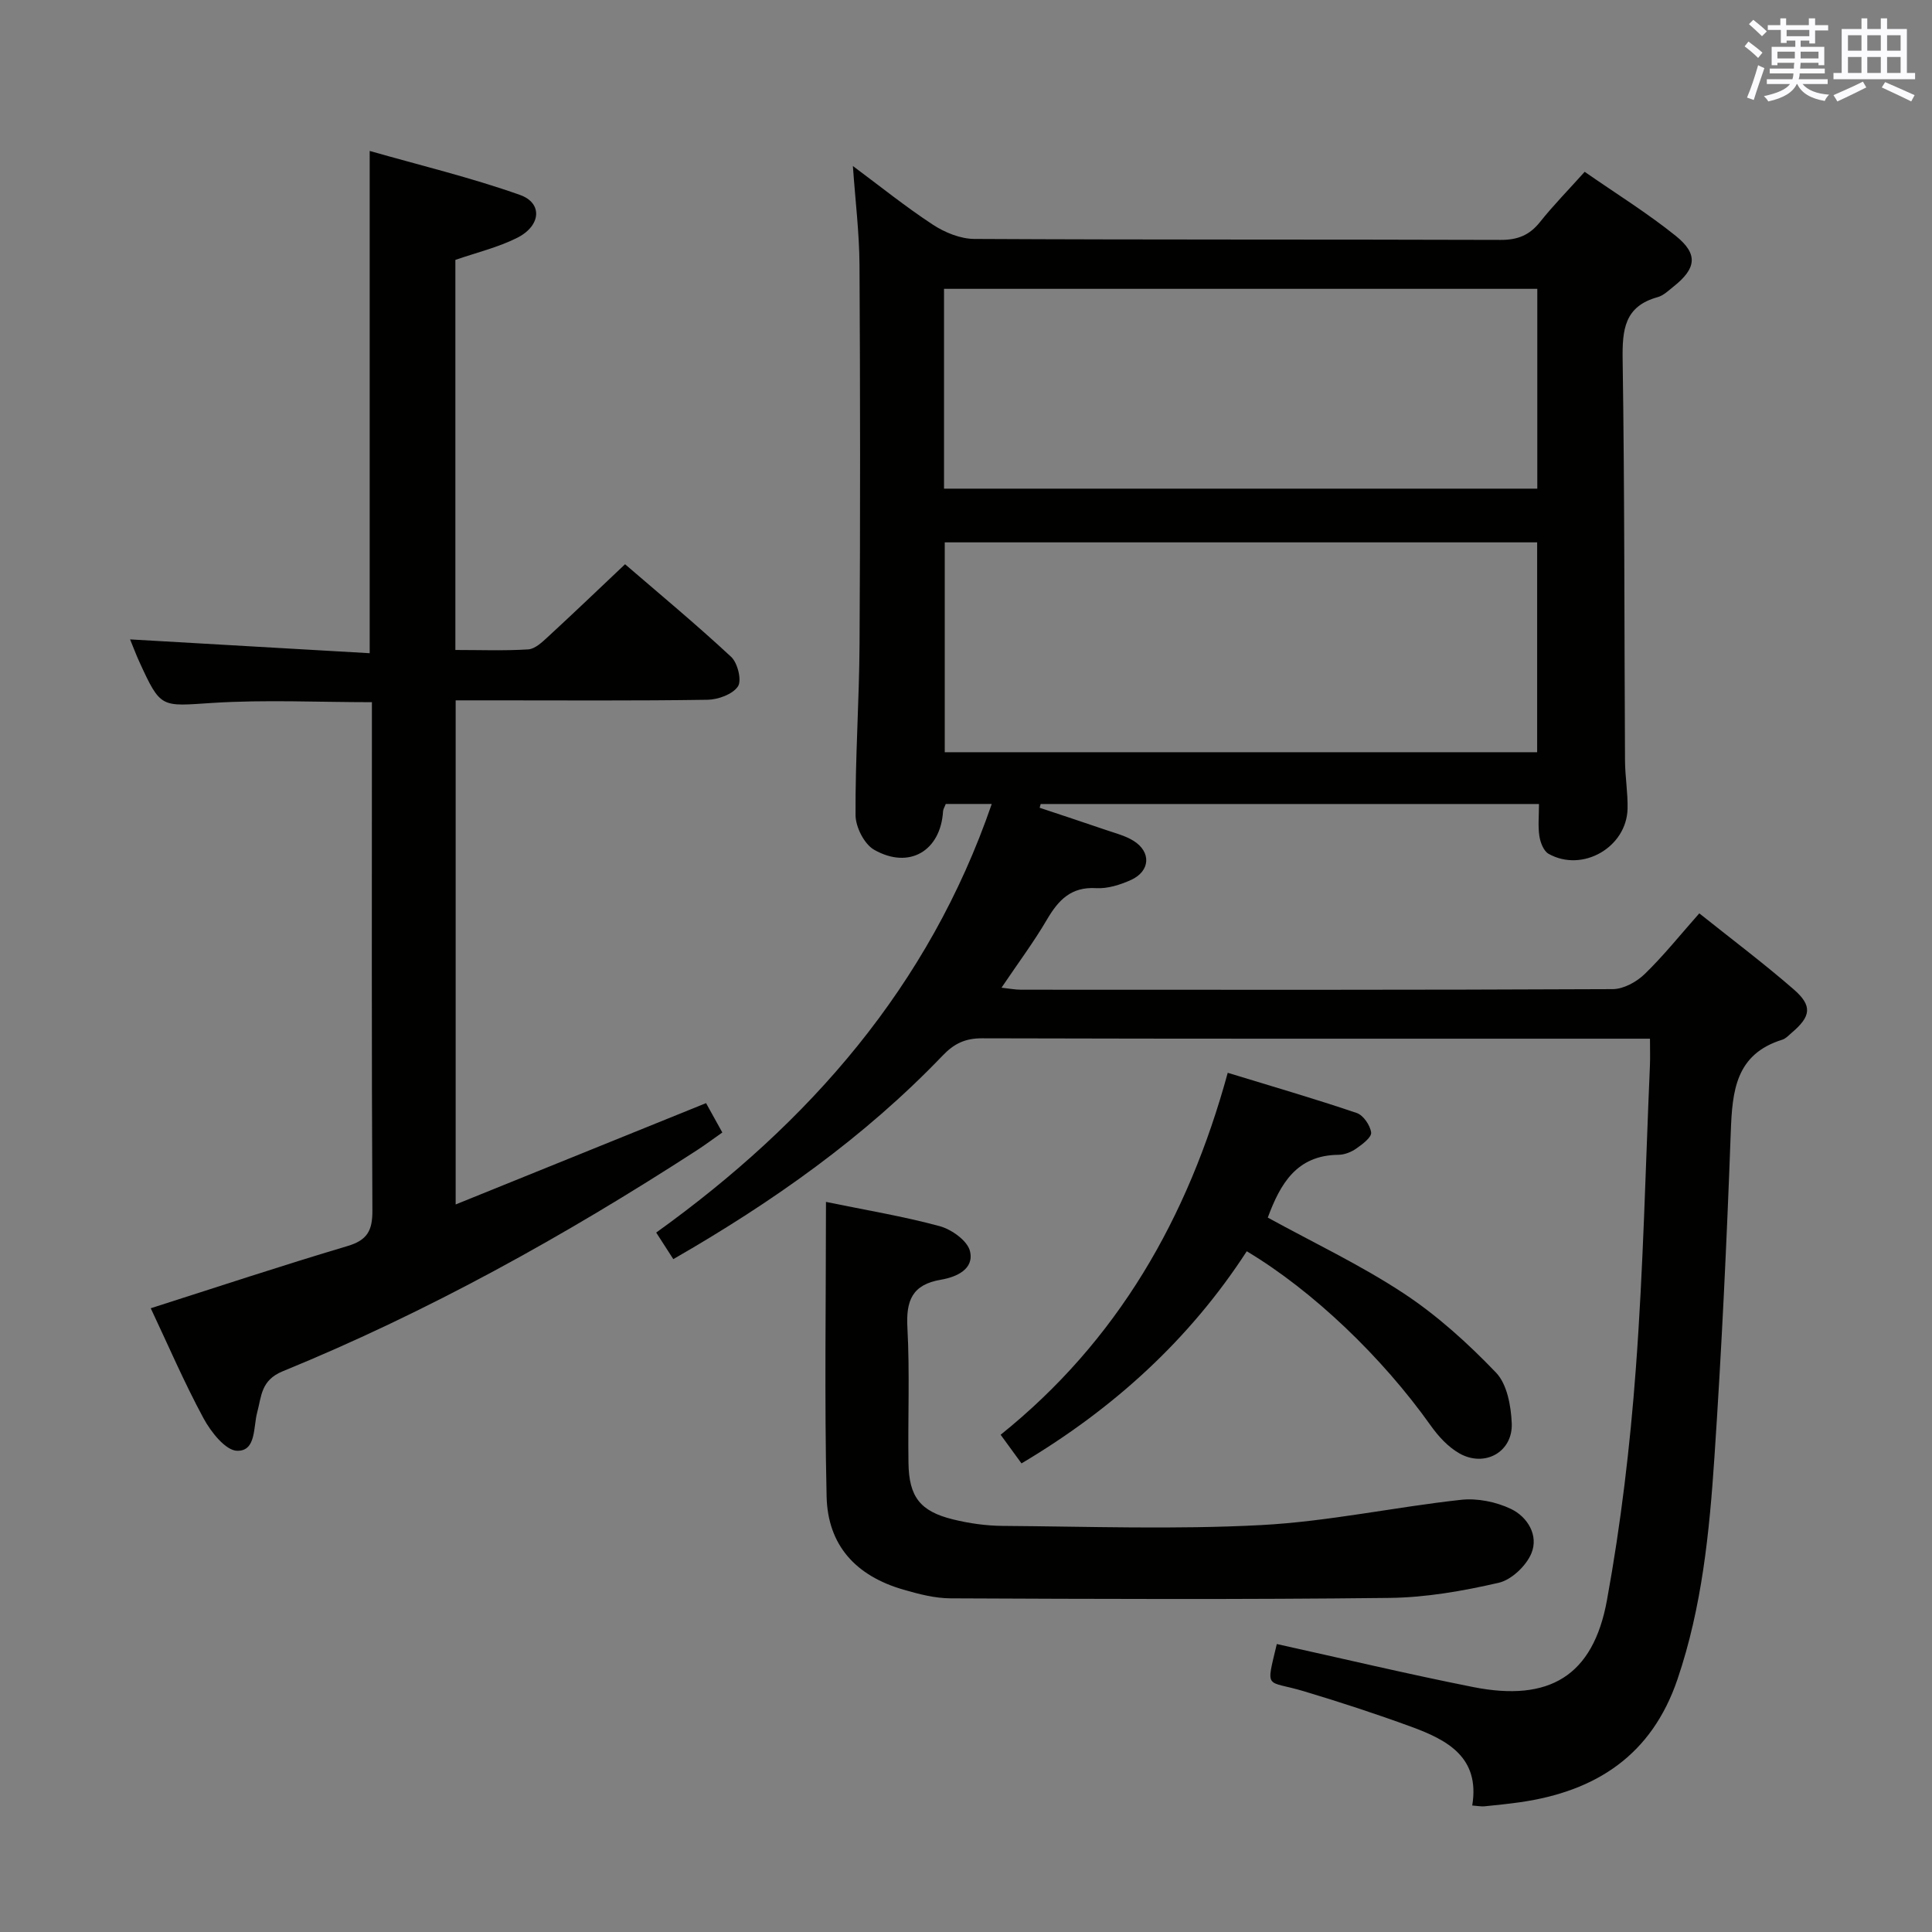 <svg enable-background="new 0 0 400 400" viewBox="0 0 400 400" xmlns="http://www.w3.org/2000/svg"><rect x="0" y="0" width="400" height="400" fill="#808080" stroke="none"/><g fill="#010100"><path d="m205.33 166.45c-3.35 0-6.42 0-9.52 0-.23.61-.53 1.05-.56 1.5-.49 8.2-6.99 12.12-14.26 7.99-2.05-1.16-3.85-4.71-3.86-7.18-.07-11.81.76-23.62.83-35.43.16-26.17.14-52.33-.01-78.5-.04-6.61-.86-13.21-1.37-20.46 5.57 4.14 10.89 8.43 16.58 12.16 2.46 1.61 5.67 2.92 8.55 2.94 36.33.19 72.66.08 109 .2 3.5.01 5.95-.97 8.12-3.69 2.78-3.49 5.93-6.69 9.26-10.41 6.45 4.49 12.94 8.51 18.85 13.26 4.7 3.78 4.27 6.75-.44 10.49-1.04.83-2.09 1.87-3.3 2.2-6.9 1.9-7.34 6.77-7.25 12.95.42 27.66.33 55.32.49 82.99.02 3.32.6 6.64.53 9.95-.17 8.02-9.36 13.3-16.36 9.36-1.02-.58-1.7-2.35-1.9-3.67-.31-2.07-.08-4.23-.08-6.64-34.82 0-69 0-103.17 0-.07.26-.14.52-.21.78 4.62 1.54 9.24 3.06 13.85 4.64 1.88.64 3.88 1.15 5.55 2.18 3.74 2.3 3.53 6.31-.5 8.13-2.22 1-4.83 1.83-7.2 1.69-5.17-.31-7.79 2.43-10.16 6.46-2.76 4.71-6.05 9.12-9.44 14.15 1.62.18 2.83.42 4.04.42 40.83.02 81.67.07 122.5-.12 2.24-.01 4.94-1.49 6.62-3.12 3.92-3.8 7.35-8.1 11.31-12.57 6.65 5.31 13.29 10.3 19.55 15.74 3.92 3.41 3.57 5.59-.38 8.95-.63.54-1.25 1.24-1.99 1.47-9.65 2.99-10.35 10.6-10.66 19.06-.82 22.44-1.88 44.88-3.38 67.29-1.04 15.57-2.57 31.11-7.66 46.08-5.35 15.74-16.87 23.18-32.57 25.44-2.46.35-4.94.6-7.41.85-.63.06-1.29-.08-2.51-.17 1.65-9.98-5.15-13.57-12.64-16.31-7.32-2.68-14.74-5.1-22.2-7.34-7.92-2.39-7.93-.06-5.62-9.78 13.55 2.99 27.06 6.21 40.67 8.91 15.76 3.12 24.82-2.31 27.68-17.97 2.89-15.82 4.79-31.88 5.98-47.93 1.56-20.89 2.01-41.86 2.92-62.79.07-1.63.01-3.26.01-5.55-2.25 0-4.02 0-5.78 0-44.17 0-88.33.04-132.5-.08-3.49-.01-5.79 1.09-8.15 3.56-16.25 16.96-35.22 30.34-55.78 42.16-1.2-1.86-2.26-3.51-3.54-5.5 31.69-22.76 56.46-50.94 69.47-88.74zm112.92-54.16c-41.07 0-81.82 0-122.65 0v43.45h122.65c0-14.46 0-28.71 0-43.45zm-122.8-11.12h122.83c0-13.99 0-27.55 0-41.37-41.13 0-81.95 0-122.83 0z"/><path d="m129.41 116.82c7.02 6.05 14.69 12.41 21.97 19.18 1.35 1.25 2.23 4.89 1.4 6.12-1.1 1.63-4.09 2.72-6.29 2.76-14.99.23-29.99.12-44.99.12-2.3 0-4.59 0-7.16 0v104.37c17.41-7.05 34.4-13.92 51.84-20.98.89 1.6 1.99 3.59 3.37 6.08-1.87 1.31-3.55 2.57-5.31 3.71-27.28 17.66-55.6 33.42-85.71 45.73-4.54 1.86-4.38 5.19-5.28 8.51-.83 3.08-.19 8.02-4.14 7.95-2.41-.04-5.46-3.92-6.98-6.74-4.02-7.44-7.36-15.24-10.92-22.77 13.66-4.36 27.12-8.83 40.71-12.87 4.12-1.22 5.2-3.2 5.18-7.34-.18-33.32-.1-66.65-.1-99.97 0-1.65 0-3.3 0-5.3-11.17 0-22.12-.54-32.99.15-10.72.69-10.69 1.25-15.17-8.53-.68-1.48-1.24-3.01-1.91-4.62 16.66.96 32.99 1.9 49.61 2.86 0-34.95 0-68.81 0-103.99 10.44 2.98 20.97 5.51 31.12 9.11 4.74 1.68 4.35 6.4-.59 8.88-3.94 1.98-8.35 3.03-12.79 4.57v80.76c5.17 0 10.14.19 15.08-.12 1.4-.09 2.86-1.47 4.03-2.55 5.27-4.85 10.44-9.8 16.02-15.08z"/><path d="m171.01 248.84c8.34 1.72 16.04 2.99 23.53 5.02 2.46.67 5.72 2.98 6.27 5.13.97 3.81-2.89 5.43-5.95 5.95-6.02 1.01-7.3 4.33-6.99 9.96.5 9.3.08 18.65.22 27.98.1 7.02 2.41 10.02 9.2 11.69 3.36.83 6.89 1.33 10.35 1.35 17.83.13 35.69.77 53.47-.17 13.85-.73 27.57-3.72 41.39-5.23 3.36-.37 7.25.42 10.31 1.88 3.43 1.63 5.78 5.46 4.26 9.17-1.07 2.61-4.13 5.52-6.79 6.13-7.41 1.7-15.06 3.05-22.64 3.13-30.27.35-60.54.22-90.82.09-3.26-.01-6.6-.88-9.77-1.8-9.87-2.85-15.68-9.18-15.91-19.3-.46-20.1-.13-40.25-.13-60.98z"/><path d="m258.13 259.06c-11.86 18.28-27.57 32.59-46.64 43.92-1.32-1.82-2.64-3.62-4.32-5.93 24.15-19.39 38.77-44.77 47.02-74.94 9.15 2.8 17.99 5.37 26.7 8.32 1.37.46 2.8 2.56 2.99 4.05.12.98-1.81 2.43-3.07 3.31-1.04.73-2.44 1.29-3.69 1.3-8.72.08-12.07 6.08-14.64 13 9.41 5.17 19.18 9.79 28.11 15.67 6.98 4.6 13.34 10.37 19.14 16.42 2.3 2.39 3.11 6.9 3.26 10.5.25 5.94-5.61 9.2-10.85 6.22-2.34-1.33-4.38-3.56-5.96-5.8-10.03-14.11-24.3-27.81-38.05-36.04z"/></g><path d="m361.2 9.6.8-1c.9.7 1.9 1.4 2.9 2.3l-.9 1.1c-1-1-2-1.8-2.8-2.4zm.5 10.6c.9-2.1 1.6-4.3 2.3-6.7.4.2.8.4 1.3.6-.7 2.1-1.5 4.3-2.2 6.6zm.4-15.2.9-.9c1 .8 2 1.6 2.8 2.4l-1 1c-.9-.9-1.8-1.7-2.7-2.5zm12.5-1.2h1.2v1.4h2.7v1.1h-2.7v2.7h-1.2v-.6h-1.8v1.3h4.9v3.8h-1.2v-.5h-3.7c0 .4-.1.9-.1 1.2h5.1v1h-5.2c0 .5-.1.9-.2 1.2h6v1h-5.2c1.1 1.3 2.9 2 5.5 2.2-.4.4-.7.8-.9 1.3-2.9-.5-4.8-1.6-5.7-3.5h-.1c-.8 1.7-2.7 2.9-5.9 3.6-.2-.4-.6-.8-.9-1.1 2.8-.6 4.6-1.4 5.4-2.5h-4.8v-1h5.3c.1-.3.2-.7.2-1.2h-4.9v-1h5c0-.4 0-.8.1-1.2h-3.5v.5h-1.2v-3.8h4.9v-1.3h-1.8v.5h-1.2v-2.7h-2.7v-1h2.6v-1.4h1.2v1.4h4.7v-1.4zm-6.6 8.3h3.6c0-.4 0-.9 0-1.4h-3.6zm1.9-4.6h4.7v-1.3h-4.7zm6.6 3.2h-3.7v1.4h3.7z" fill="#fbfafc"/><path d="m385.3 3.8h1.3v2.2h2.8v-2.2h1.3v2.2h4.1v9.1h1.7v1.3h-16.9v-1.3h1.7v-9.1h4.1v-2.2zm.4 13.1.7 1.2c-1.8.9-3.8 1.9-6 2.9-.2-.4-.5-.8-.8-1.3 2.3-1 4.3-1.9 6.1-2.8zm-3.1-6.4h2.8v-3.2h-2.8zm0 4.6h2.8v-3.3h-2.8zm4-4.6h2.8v-3.2h-2.8zm0 4.6h2.8v-3.3h-2.8zm3.7 1.9c2.1.9 4.1 1.8 6.1 2.7l-.7 1.3c-2.2-1.1-4.2-2-6.1-2.9zm3.2-9.7h-2.8v3.2h2.8zm-2.8 7.8h2.8v-3.3h-2.8z" fill="#fbfafc"/></svg>